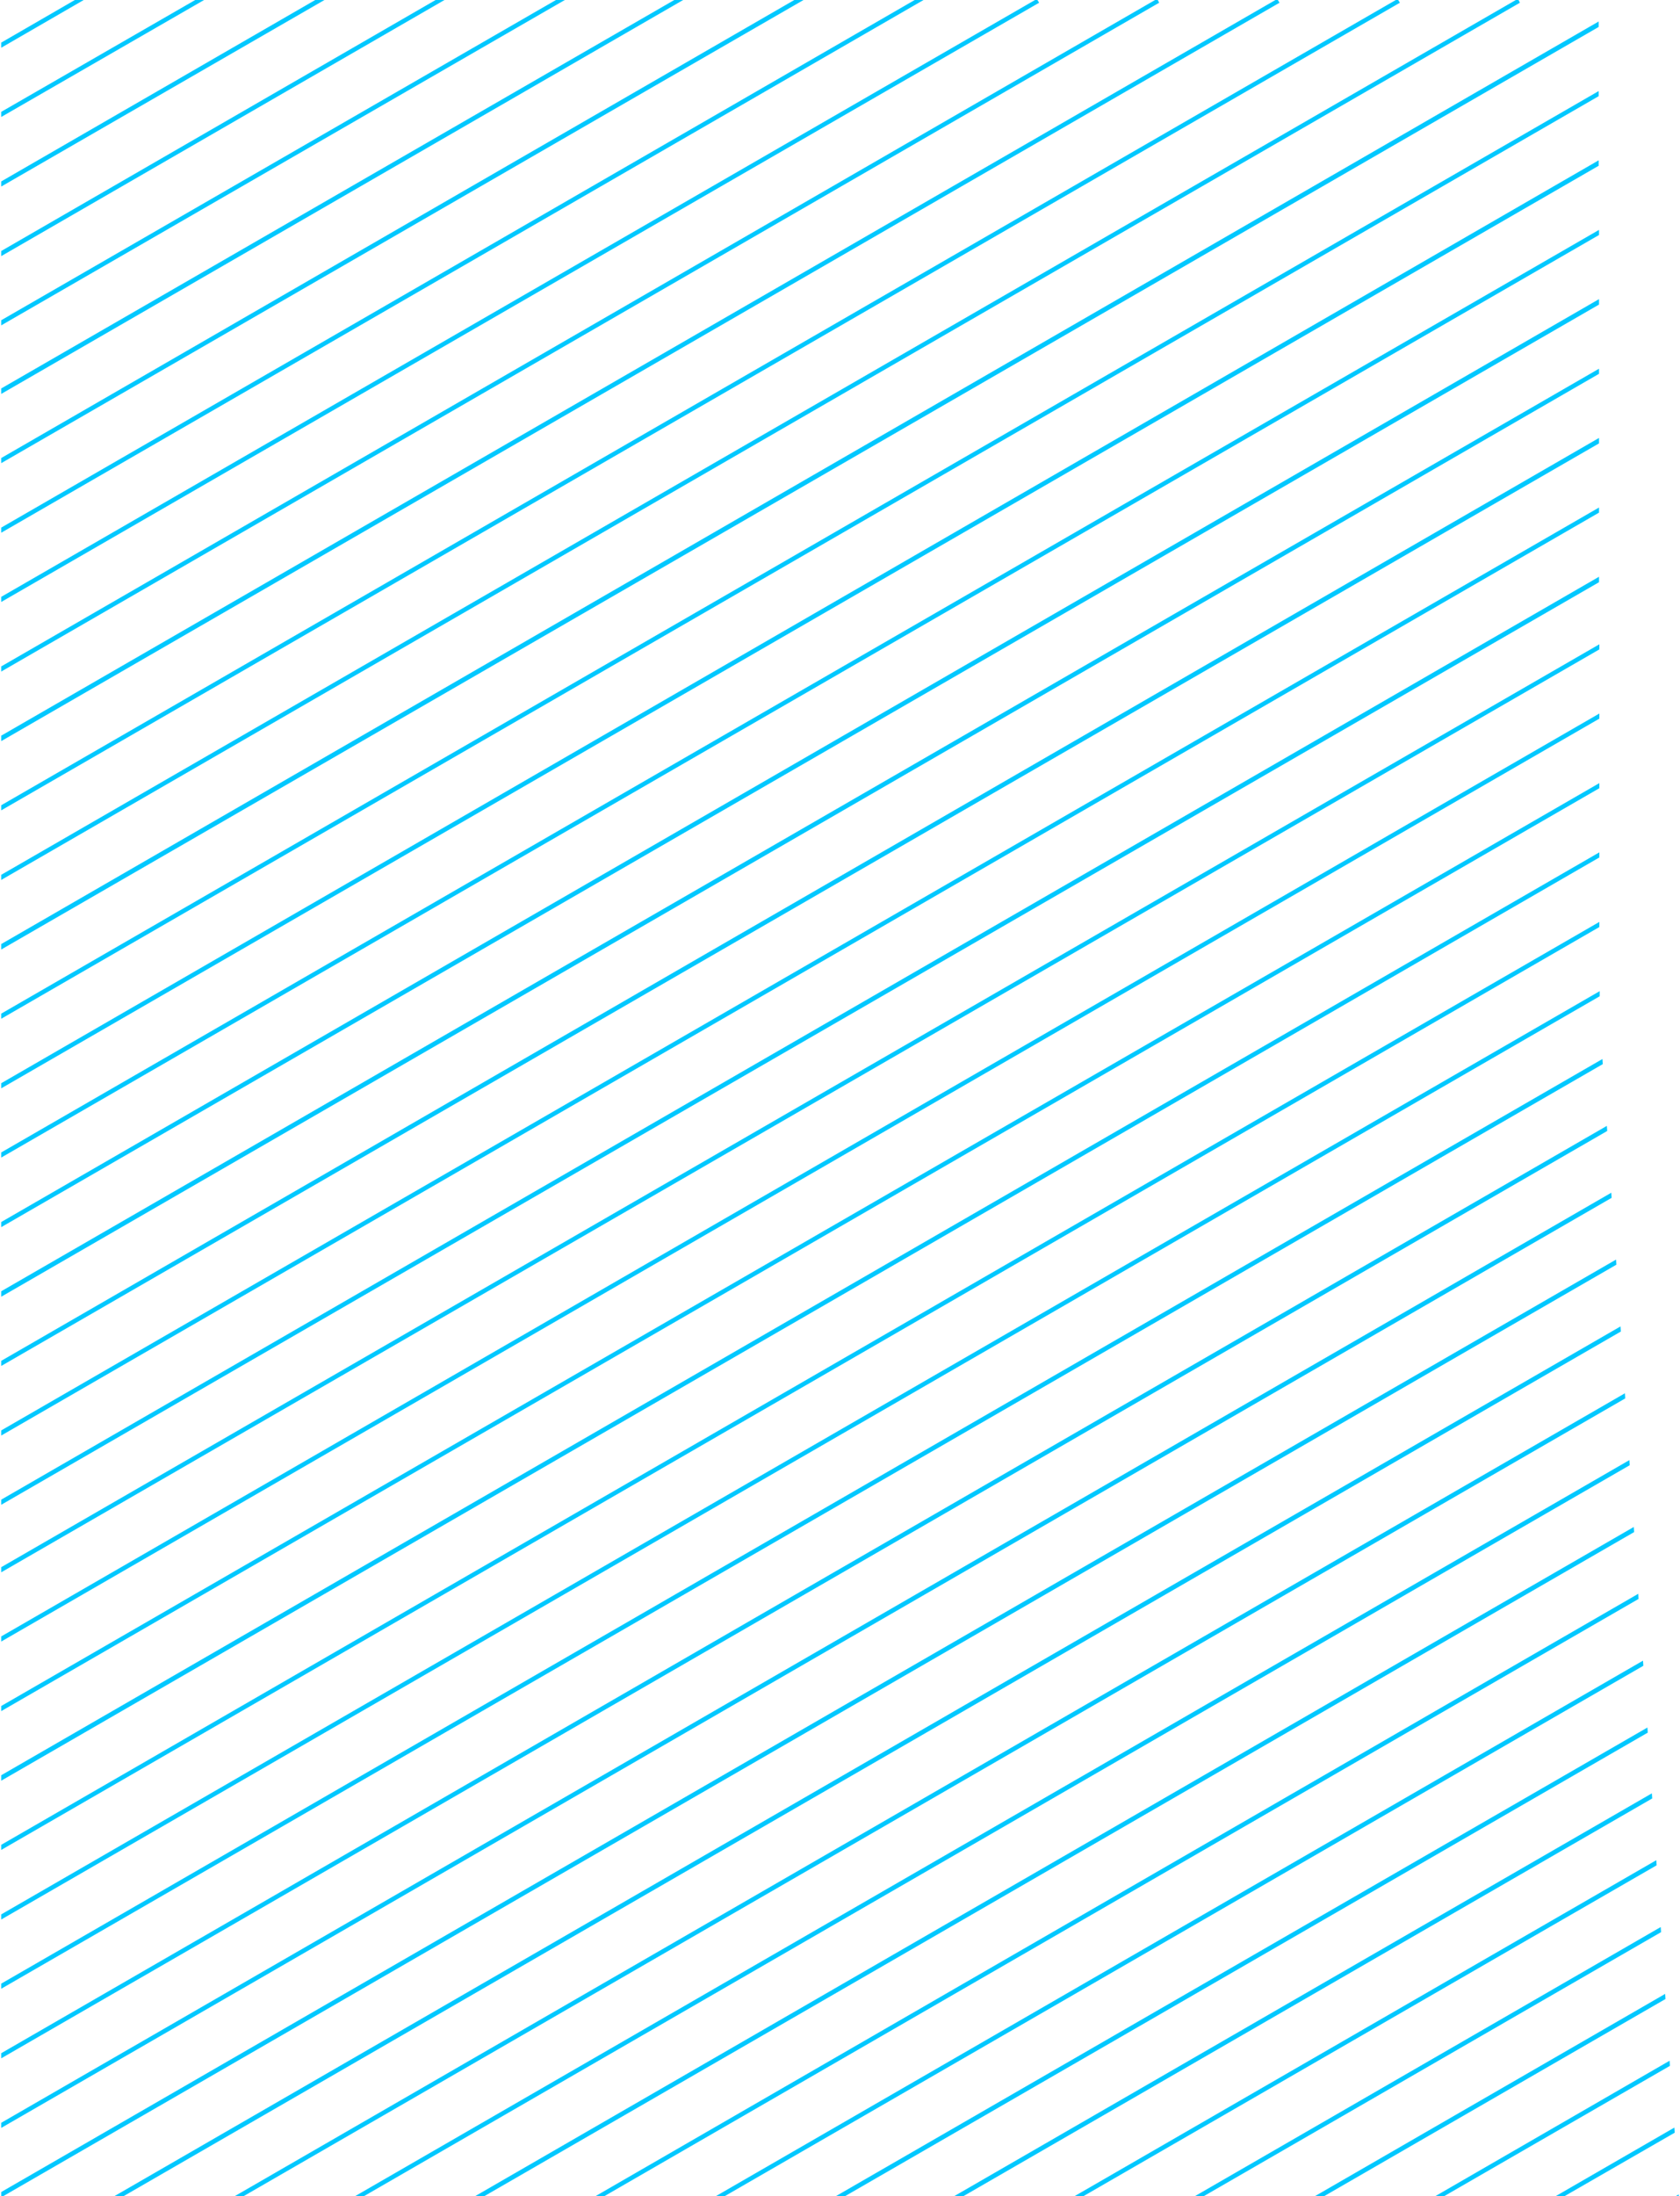 <?xml version="1.0" encoding="UTF-8"?>
<!DOCTYPE svg PUBLIC "-//W3C//DTD SVG 1.1//EN" "http://www.w3.org/Graphics/SVG/1.1/DTD/svg11.dtd">
<!-- Creator: CorelDRAW -->
<svg xmlns="http://www.w3.org/2000/svg" xml:space="preserve" width="189px" height="247px" version="1.1" style="shape-rendering:geometricPrecision; text-rendering:geometricPrecision; image-rendering:optimizeQuality; fill-rule:evenodd; clip-rule:evenodd"
viewBox="0 0 492000 643900"
 xmlns:xlink="http://www.w3.org/1999/xlink"
 xmlns:xodm="http://www.corel.com/coreldraw/odm/2003">
 <defs>
  <style type="text/css">
   <![CDATA[
    .fil0 {fill:#00C8FF;fill-rule:nonzero}
   ]]>
  </style>
 </defs>
 <g id="Слой_x0020_1">
  <path class="fil0" d="M0 12500l0 1500 24200 -14000 -2600 0 -21600 12500zm0 20300l0 1500 59500 -34300 -2600 0 -56900 32800zm0 20400l0 1500 94800 -54700 -2700 0 -92100 53200zm0 20400l0 1500 130000 -75100 -2600 0 -127400 73600zm0 20300l0 1500 165300 -95400 -2600 0 -162700 93900zm0 20000l0 1600 200000 -115500 -2600 0 -197400 113900zm0 20400l0 1500 235300 -135800 -2700 0 -232600 134300zm0 20400l0 1500 270500 -156200 -2600 0 -267900 154700zm0 20300l0 1500 304400 -175700 -500 -800 -700 0 -303200 175000zm0 20400l0 1500 339600 -196100 -400 -800 -800 0 -338400 195400zm0 20300l0 1600 374900 -216500 -500 -800 -700 0 -373700 215700zm0 20400l0 1500 410200 -236800 -500 -800 -700 0 -409000 236100zm0 20400l0 1500 445400 -257200 -400 -800 -800 0 -444200 256500zm0 20300l0 1600 468500 -270500 0 -1600 -468500 270500zm0 20400l0 1500 468500 -270500 0 -1500 -468500 270500zm0 20400l0 1500 468500 -270500 0 -1600 -468500 270600zm0 20300l0 1500 468600 -270500 0 -1500 -468600 270500zm0 20400l0 1500 468600 -270500 0 -1600 -468600 270600zm0 20300l0 1600 468600 -270600 0 -1500 -468600 270500zm0 20400l0 1500 468600 -270500 0 -1600 -468600 270600zm0 20400l0 1500 468600 -270600 0 -1500 -468600 270600zm0 20300l0 1500 468600 -270500 0 -1600 -468600 270600zm0 19800l0 1500 468700 -270600 0 -1500 -468700 270600zm0 20300l0 1500 468700 -270600 0 -1500 -468700 270600zm0 20400l0 1500 468700 -270600 0 -1500 -468700 270600zm0 20300l0 1600 468700 -270700 0 -1500 -468700 270600zm0 20400l0 1500 468700 -270600 0 -1500 -468700 270600zm0 20400l0 1500 468800 -270700 0 -1500 -468800 270700zm0 20300l0 1500 469700 -271100 -100 -1500 -469600 271100zm0 20400l0 1500 471000 -271900 -100 -1500 -470900 271900zm0 20400l0 1500 472300 -272700 -100 -1500 -472200 272700zm0 20300l0 1200 600 0 473100 -273100 -100 -1500 -473600 273400zm33200 1200l2700 0 439100 -253500 -100 -1500 -441700 255000zm35300 0l2600 0 405200 -233900 -100 -1500 -407700 235400zm35300 0l2600 0 371200 -214300 -100 -1500 -373700 215800zm35200 0l2700 0 337200 -194700 -100 -1500 -339800 196200zm35300 0l2600 0 303300 -175100 -100 -1500 -305800 176600zm35300 0l2600 0 269400 -155500 -100 -1500 -271900 157000zm35200 0l2700 0 235400 -135900 -100 -1500 -238000 137400zm34700 0l2700 0 202000 -116600 -100 -1500 -204600 118100zm35300 0l2600 0 168100 -97000 -100 -1500 -170600 98500zm35300 0l2600 0 134100 -77400 -100 -1500 -136600 78900zm35200 0l2700 0 100100 -57800 -100 -1500 -102700 59300zm35300 0l2600 0 66200 -38200 -100 -1500 -68700 39700zm35300 0l2600 0 32300 -18600 -100 -1500 -34800 20100zm35200 0l900 0 0 -500 -900 500z"/>
 </g>
</svg>
